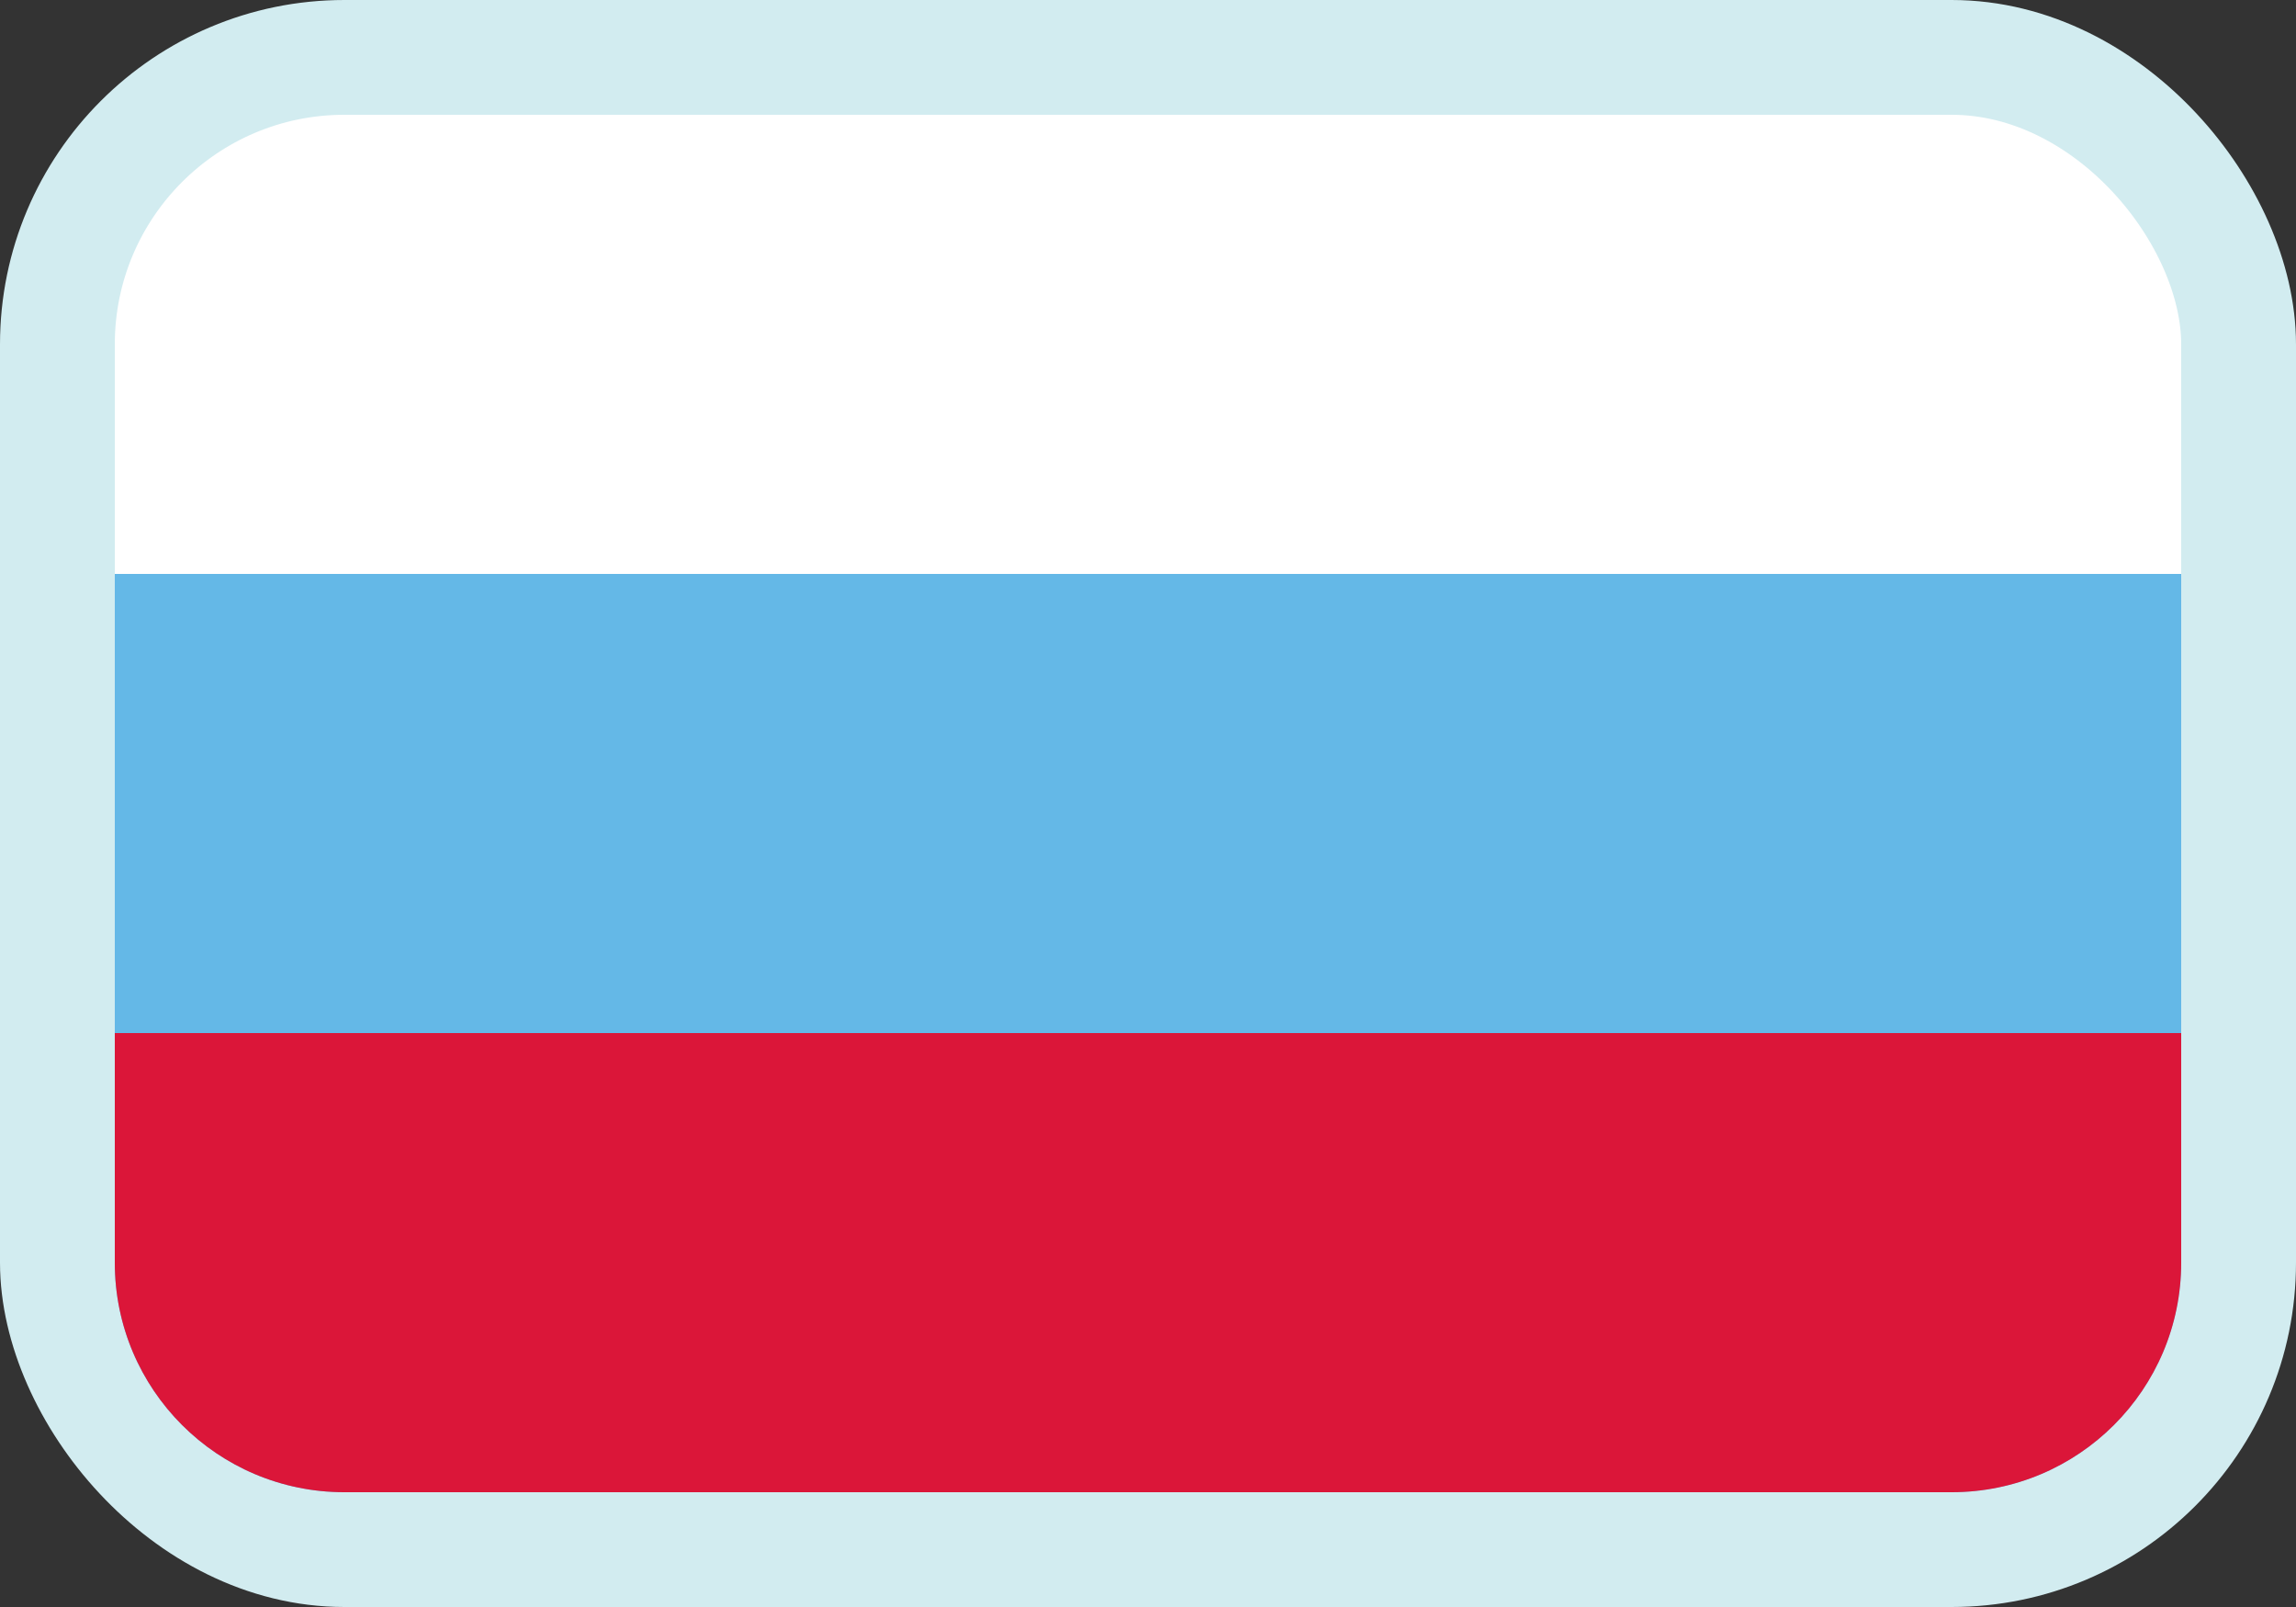 <svg width="20" height="14" viewBox="0 0 20 14" fill="none" xmlns="http://www.w3.org/2000/svg">
<rect x="0" y="0" width="20" height="14" fill="#333333" stroke="none"/>
<rect x="0.5" y="0.5" width="19" height="13" rx="2.5" fill="white" stroke="#D2ECF0"/>
<path d="M1 5H19V11C19 12.105 18.105 13 17 13H3C1.895 13 1 12.105 1 11V5Z" fill="#64B8E7"/>
<path d="M1 9H19V11C19 12.105 18.105 13 17 13H3C1.895 13 1 12.105 1 11V9Z" fill="#DB1639"/>
</svg>

